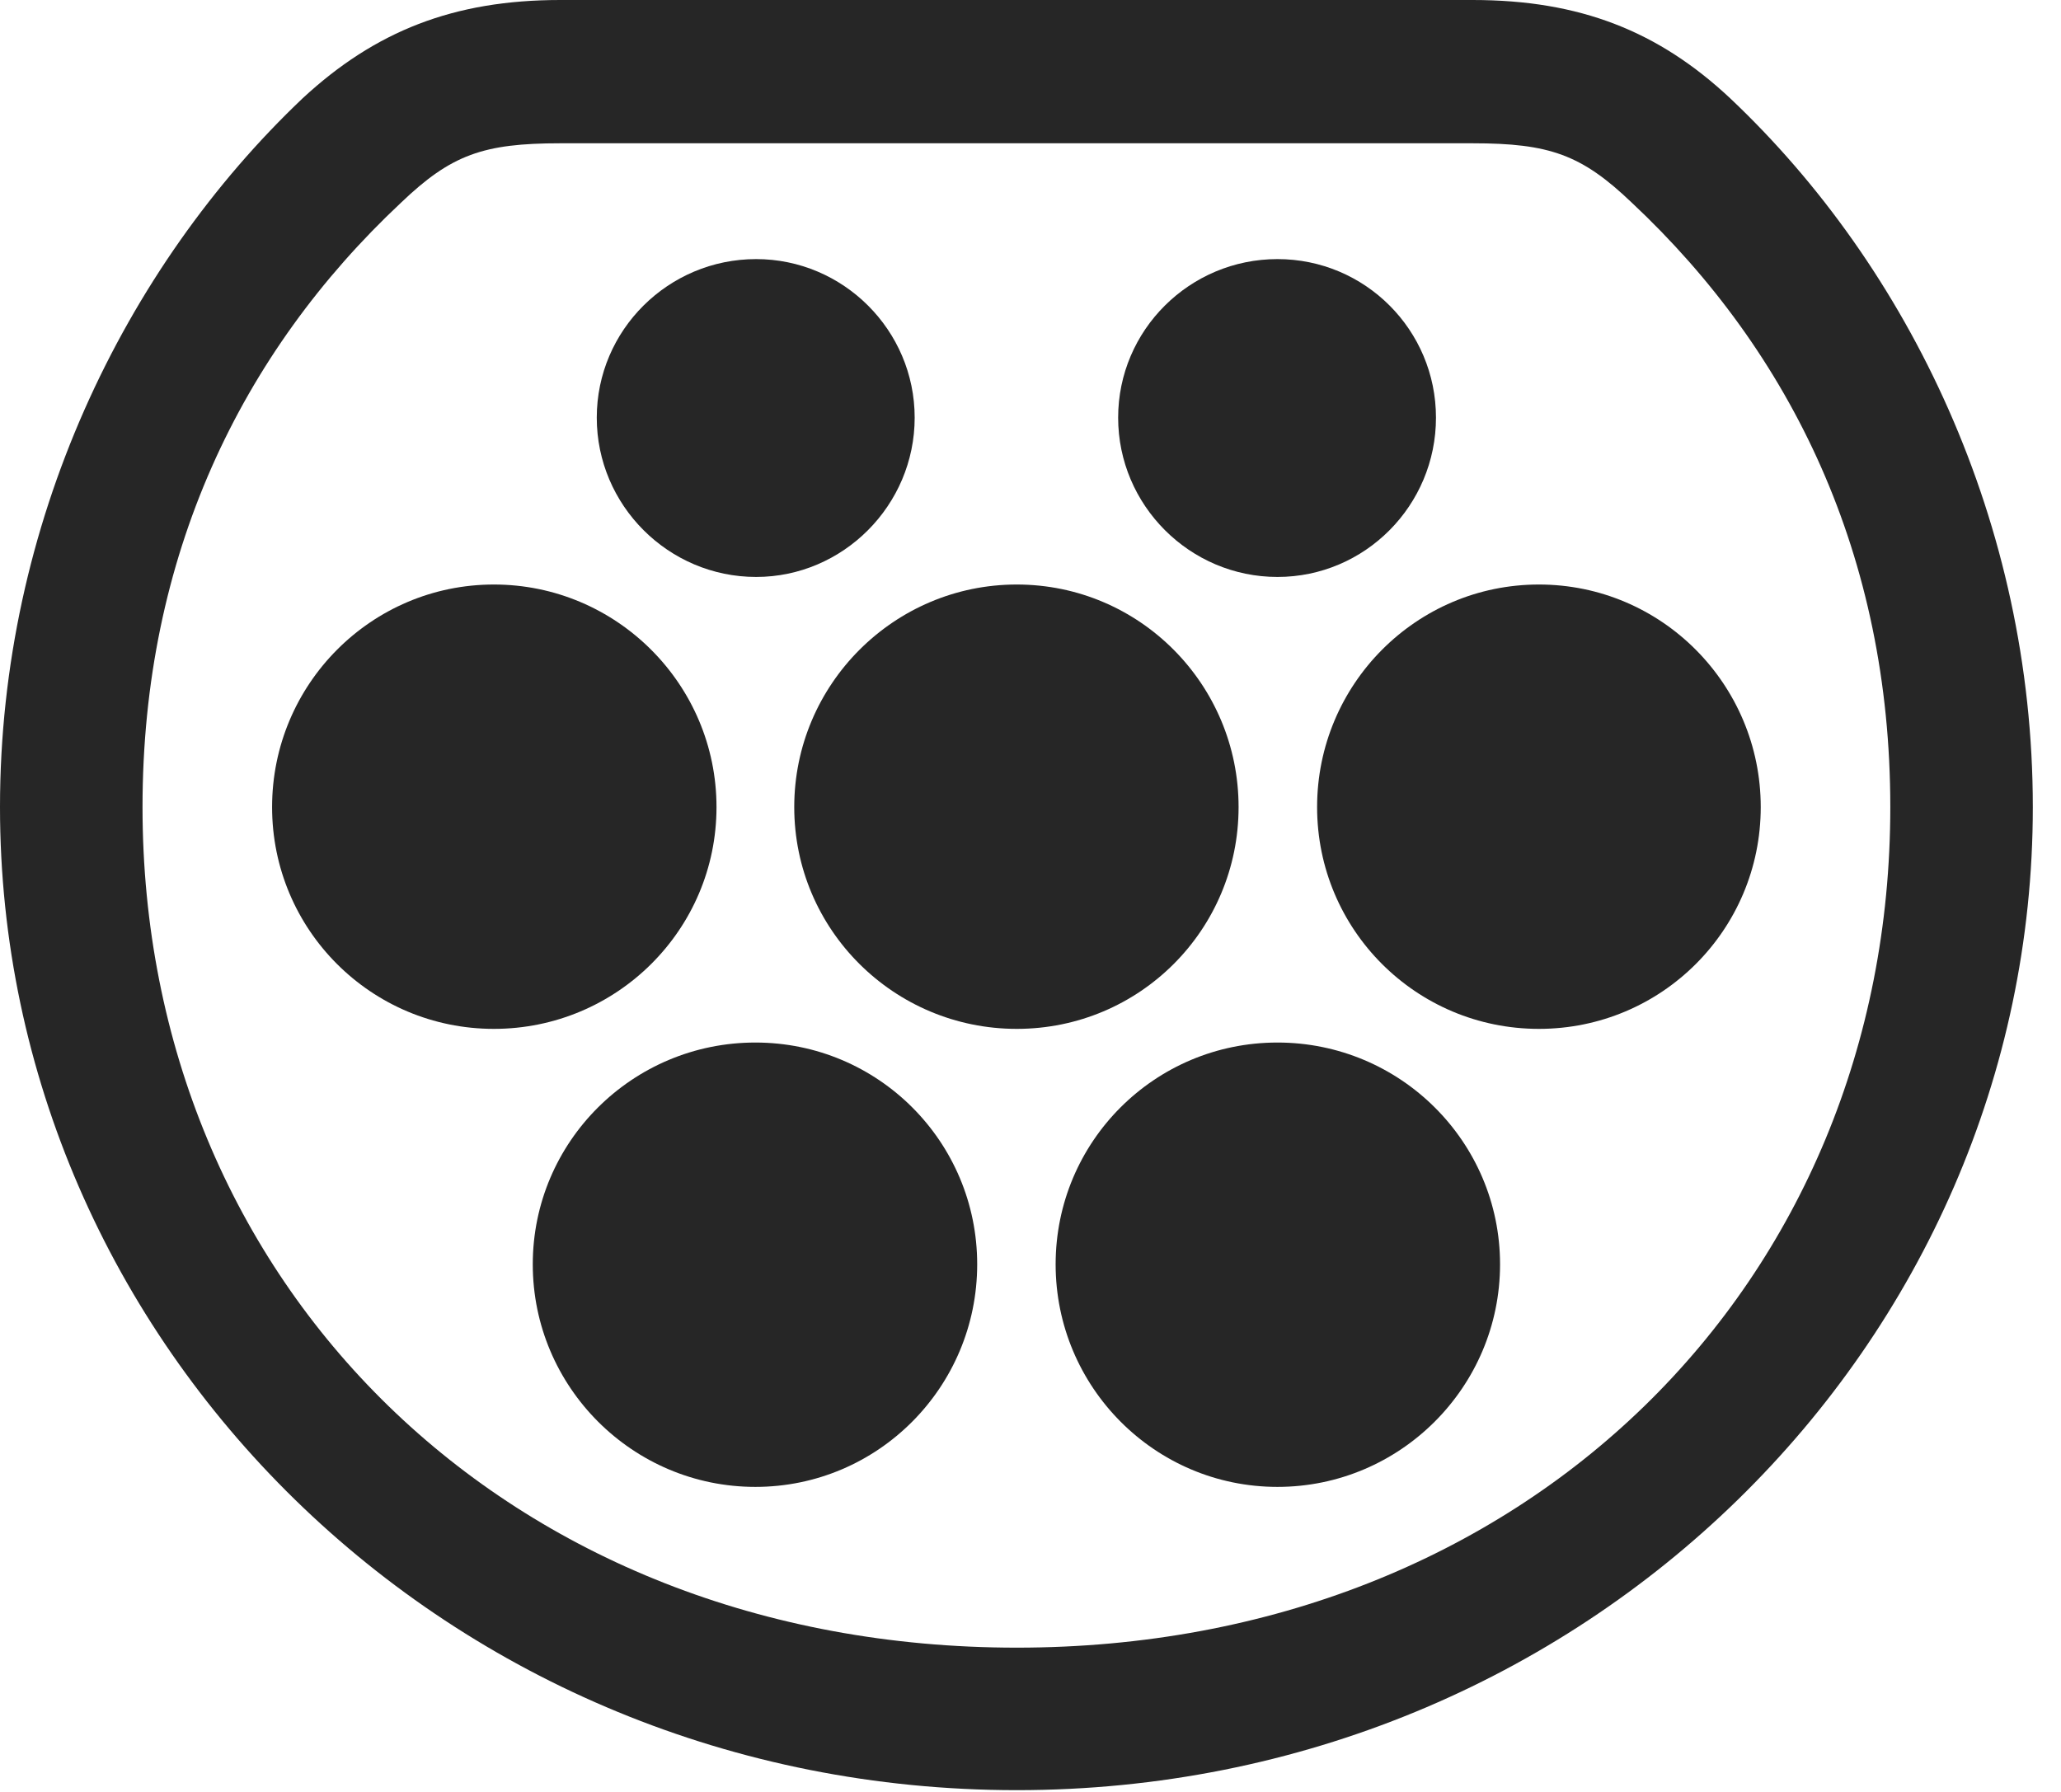 <?xml version="1.0" encoding="UTF-8"?>
<!--Generator: Apple Native CoreSVG 326-->
<!DOCTYPE svg
PUBLIC "-//W3C//DTD SVG 1.1//EN"
       "http://www.w3.org/Graphics/SVG/1.1/DTD/svg11.dtd">
<svg version="1.1" xmlns="http://www.w3.org/2000/svg" xmlns:xlink="http://www.w3.org/1999/xlink" viewBox="0 0 26.406 22.959">
 <g>
  <rect height="22.959" opacity="0" width="26.406" x="0" y="0"/>
  <path d="M13.027 22.939C20.312 22.939 26.045 17.207 26.045 10.342C26.045 6.709 24.463 3.428 22.168 1.26C21.25 0.4 20.244 0 18.867 0L7.178 0C5.811 0 4.805 0.4 3.877 1.26C1.592 3.428 0 6.709 0 10.342C0 17.207 5.732 22.939 13.027 22.939ZM13.027 21.113C6.494 21.113 1.826 16.445 1.826 10.342C1.826 7.129 3.086 4.521 5.137 2.598C5.781 1.982 6.191 1.836 7.178 1.836L18.867 1.836C19.854 1.836 20.264 1.982 20.908 2.598C22.959 4.521 24.219 7.129 24.219 10.342C24.219 16.445 19.551 21.113 13.027 21.113Z" fill="black" fill-opacity="0.85"/>
  <path d="M9.688 7.393C10.801 7.393 11.719 6.475 11.719 5.352C11.719 4.229 10.801 3.32 9.688 3.32C8.564 3.32 7.646 4.229 7.646 5.352C7.646 6.475 8.564 7.393 9.688 7.393ZM16.367 7.393C17.49 7.393 18.398 6.475 18.398 5.352C18.398 4.229 17.49 3.32 16.367 3.32C15.244 3.32 14.326 4.229 14.326 5.352C14.326 6.475 15.244 7.393 16.367 7.393ZM6.328 13.184C7.9 13.184 9.18 11.914 9.18 10.342C9.18 8.77 7.9 7.49 6.328 7.49C4.756 7.49 3.486 8.77 3.486 10.342C3.486 11.914 4.756 13.184 6.328 13.184ZM13.027 13.184C14.6 13.184 15.869 11.914 15.869 10.342C15.869 8.77 14.6 7.49 13.027 7.49C11.455 7.49 10.176 8.77 10.176 10.342C10.176 11.914 11.455 13.184 13.027 13.184ZM19.717 13.184C21.289 13.184 22.559 11.914 22.559 10.342C22.559 8.77 21.289 7.49 19.717 7.49C18.145 7.49 16.875 8.77 16.875 10.342C16.875 11.914 18.145 13.184 19.717 13.184ZM9.678 19.053C11.25 19.053 12.52 17.773 12.52 16.201C12.52 14.629 11.25 13.359 9.678 13.359C8.105 13.359 6.826 14.629 6.826 16.201C6.826 17.773 8.105 19.053 9.678 19.053ZM16.367 19.053C17.939 19.053 19.219 17.773 19.219 16.201C19.219 14.629 17.939 13.359 16.367 13.359C14.795 13.359 13.525 14.629 13.525 16.201C13.525 17.773 14.795 19.053 16.367 19.053Z" fill="black" fill-opacity="0.85"/>
 </g>
</svg>
